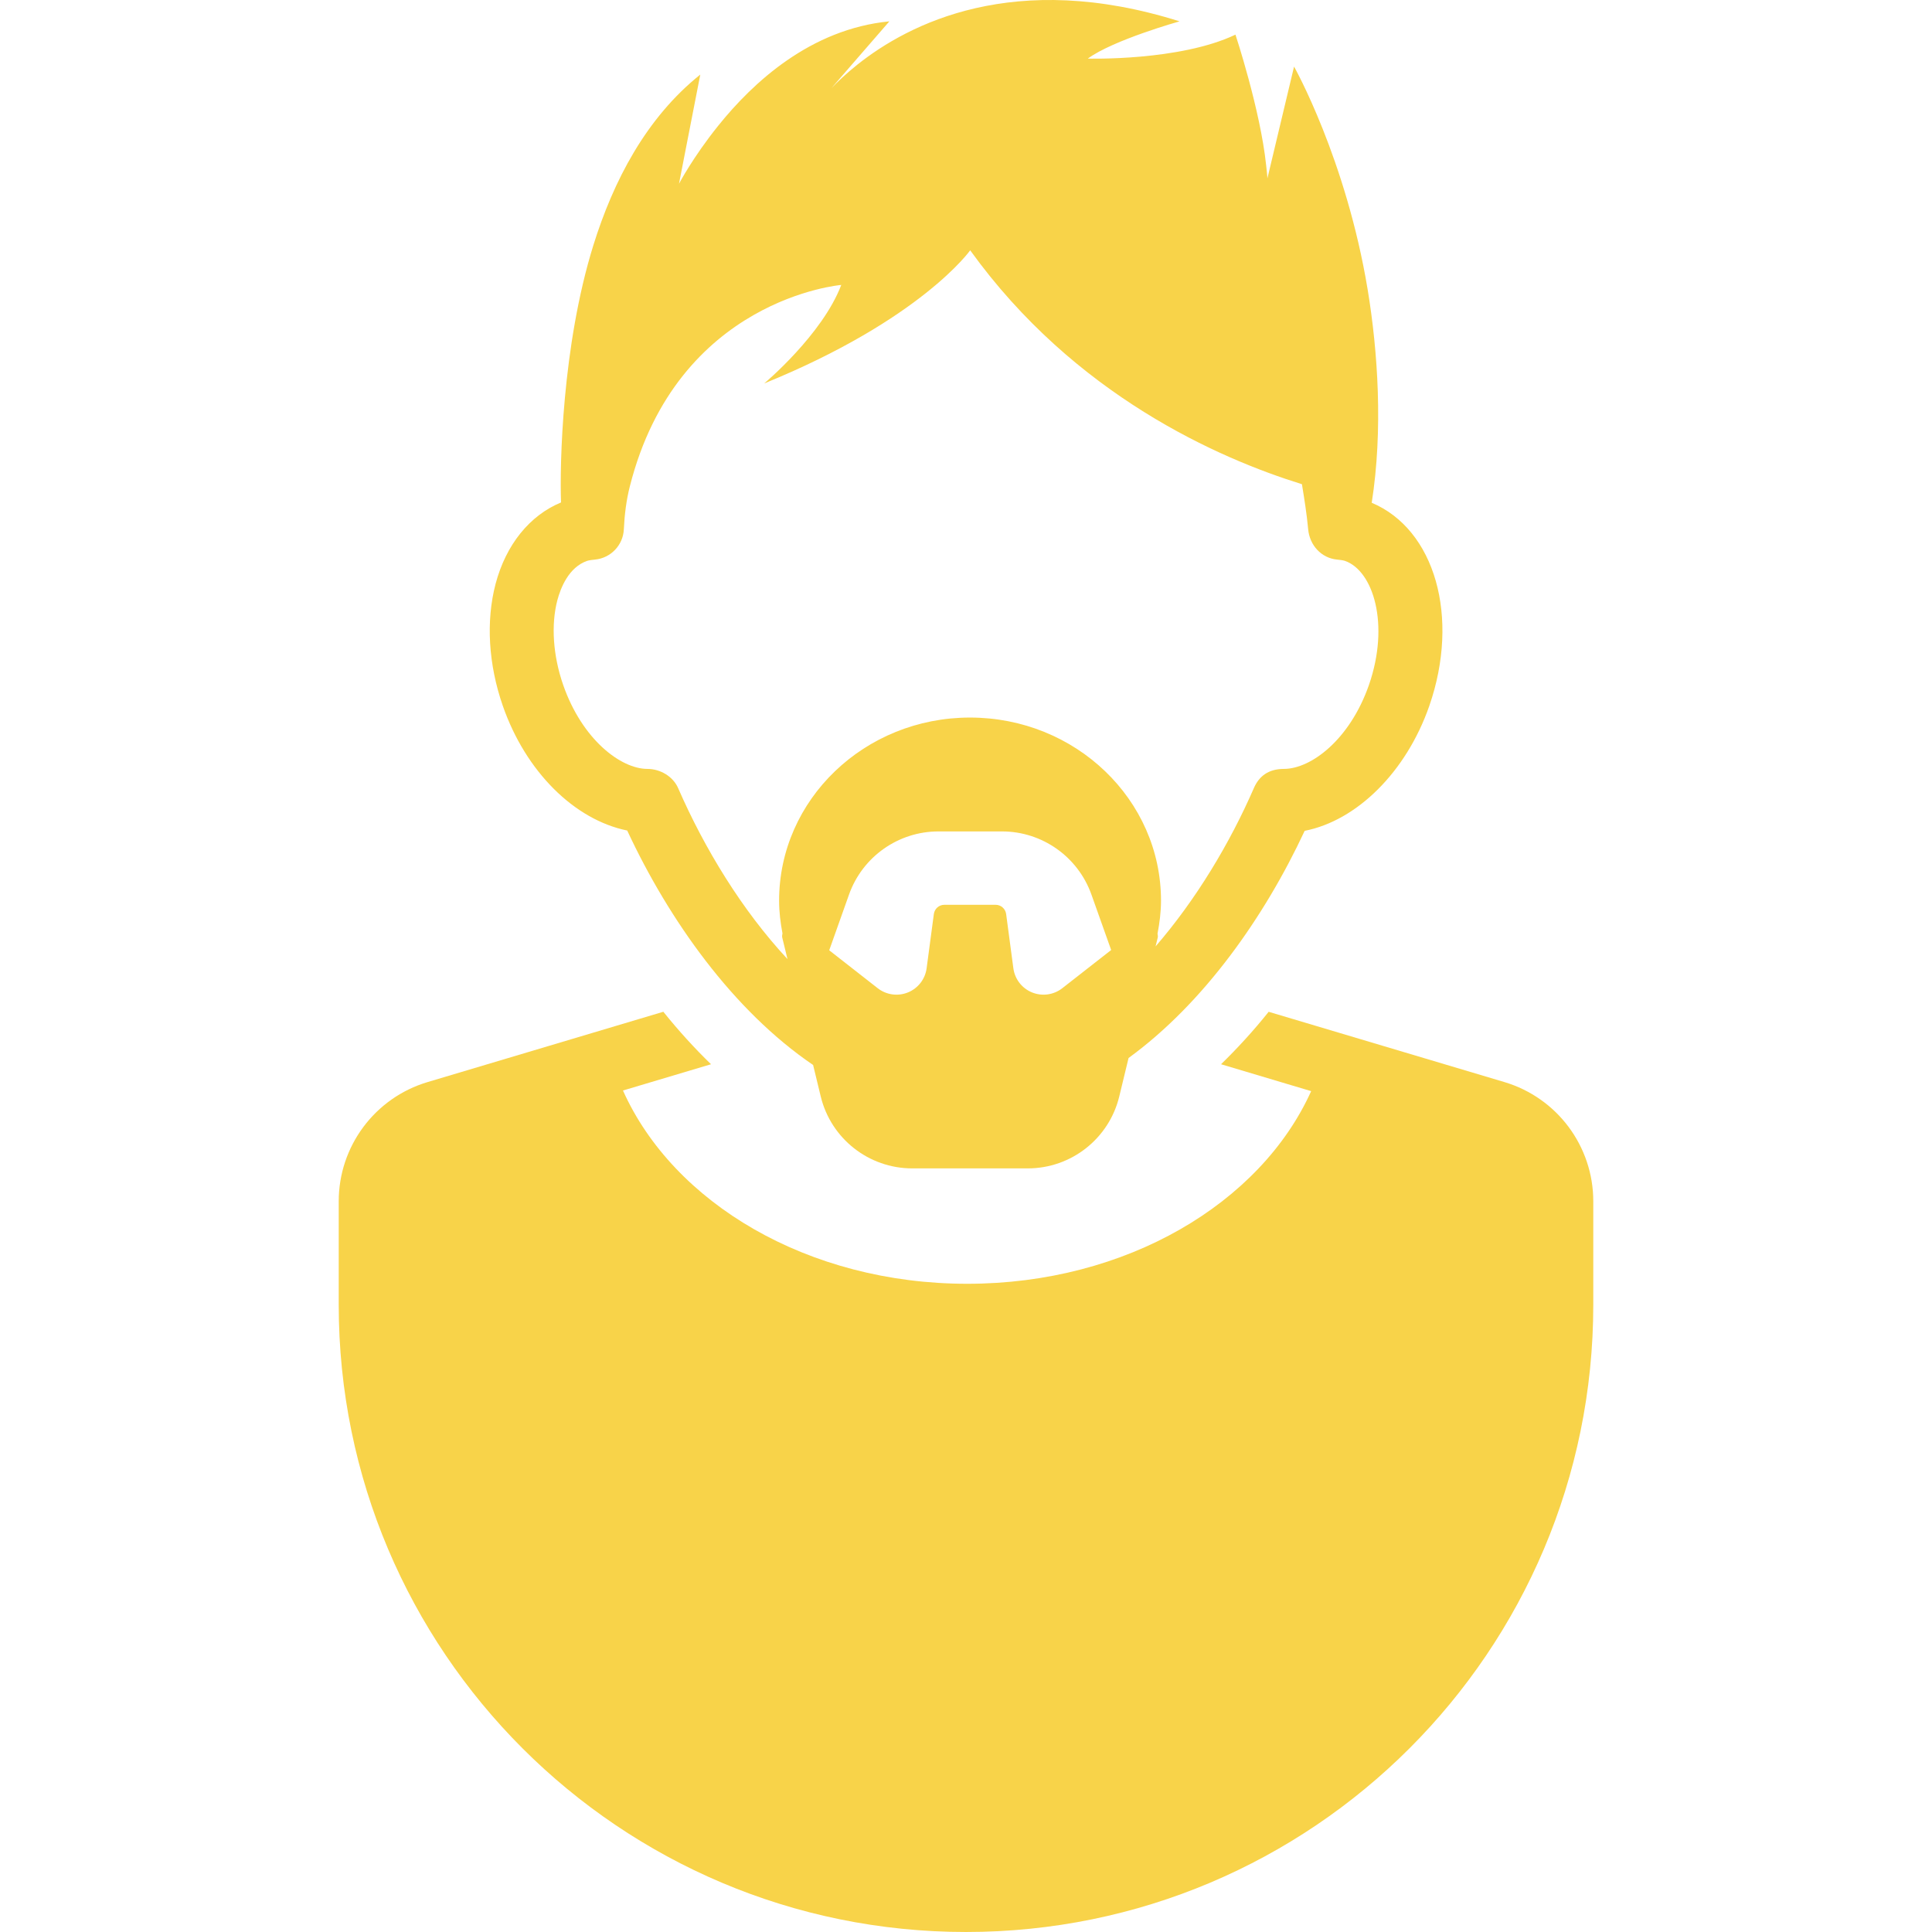 <?xml version="1.0" encoding="iso-8859-1"?>
<!-- Generator: Adobe Illustrator 18.0.0, SVG Export Plug-In . SVG Version: 6.00 Build 0)  -->
<!DOCTYPE svg PUBLIC "-//W3C//DTD SVG 1.1//EN" "http://www.w3.org/Graphics/SVG/1.1/DTD/svg11.dtd">
<svg xmlns="http://www.w3.org/2000/svg" xmlns:xlink="http://www.w3.org/1999/xlink" version="1.1" id="Capa_1" x="0px" y="0px" viewBox="0 0 484.19 484.19" style="enable-background:new 0 0 484.19 484.19;" xml:space="preserve" width="512px" height="512px">
<g>
	<path d="M343.775,126.004c2.877-18.275,1.524-38.055-1.008-53.38c-5.428-32.827-18.455-55.935-18.455-55.935l-6.084,25.516   l-0.596,2.51c-0.045-1.025-0.202-2.159-0.31-3.261c-1.455-13.918-7.695-32.772-7.695-32.772   c-14.014,6.67-37.002,6.005-37.002,6.005c6.363-4.676,22.988-9.337,22.988-9.337c-41.412-13.05-67.889,0.603-80.776,10.878   c-2.783,2.229-4.942,4.269-6.476,5.872l4.724-5.45l9.806-11.3c-19.769,1.939-34.172,15.296-42.931,26.204   c-6.317,7.867-9.79,14.498-9.79,14.498l1.689-8.688l3.644-18.673c-13.591,10.869-21.785,26.672-26.806,42.797   c-7.856,25.259-8.439,55.133-8.096,64.435c-7.875,3.256-13.805,10.606-16.396,20.386c-2.455,9.329-1.814,20.206,1.814,30.614   c5.724,16.436,17.905,28.518,31.169,31.224c10.447,22.427,26.523,45.12,46.59,58.756l1.908,7.882   c2.564,10.581,12.041,18.033,22.927,18.033h28.964c10.885,0,20.363-7.452,22.929-18.033l2.33-9.633   c18.907-13.763,34.11-35.439,44.134-56.928c13.061-2.558,25.445-14.709,31.232-31.302   C365.943,154.607,359.599,132.646,343.775,126.004z M266.228,247.661c-2.159,1.688-5.053,2.086-7.586,1.055   c-2.533-1.033-4.316-3.339-4.678-6.052l-1.813-13.614c-0.189-1.315-1.299-2.292-2.627-2.292h-12.855   c-1.33,0-2.441,0.977-2.629,2.292l-1.814,13.614c-0.357,2.713-2.143,5.019-4.676,6.052c-2.533,1.031-5.426,0.632-7.584-1.055   l-12.152-9.502l4.959-13.958c3.377-9.492,12.354-15.834,22.426-15.834h15.904c10.072,0,19.05,6.342,22.428,15.834l4.941,13.888   L266.228,247.661z M343.08,171.661c-4.772,13.669-14.467,21.042-21.348,21.042c-3.863,0.008-6.209,1.847-7.492,4.809   c-6.036,13.85-14.498,27.956-24.633,39.67l0.549-2.246c0.078-0.32-0.031-0.625-0.063-0.939c0.516-2.697,0.875-5.441,0.875-8.279   c0-25.337-21.426-45.887-47.872-45.887c-26.415,0-47.841,20.55-47.841,45.887c0,2.814,0.344,5.536,0.846,8.203   c-0.049,0.336-0.142,0.673-0.063,1.015l1.313,5.419c-11.4-12.245-20.815-27.736-27.401-42.844   c-1.267-2.924-4.487-4.809-7.677-4.809c-6.694,0-16.375-7.373-21.131-21.042c-2.549-7.334-3.08-15.084-1.453-21.263   c0.797-2.979,2.799-8.219,7.459-9.836c0.502-0.173,1.486-0.273,1.972-0.322c3.956-0.383,7.037-3.611,7.224-7.585   c0.174-3.698,0.616-7.268,1.503-10.767c11.936-47.111,52.986-50.477,52.986-50.477c-4.741,12.507-19.315,24.687-19.315,24.687   c39.364-16.015,51.627-33.367,51.627-33.367c26.195,36.369,62.291,52.15,83.139,58.617c0.61,3.738,1.209,7.443,1.563,11.306   c0.363,3.961,3.269,7.202,7.226,7.585c0.485,0.048,1.471,0.149,1.986,0.322C344.142,143.033,348.365,156.419,343.08,171.661z" fill="#f8d349"/>
	<path d="M377.015,271.181l-59.068-17.61c-3.815,4.771-7.82,9.133-11.934,13.145l22.584,6.741   c-12.668,28.088-46.324,48.28-86.188,48.28c-39.945,0-73.678-20.262-86.283-48.437l22.066-6.583   c-4.129-4.012-8.116-8.374-11.949-13.153l-59.069,17.618c-13.229,3.941-22.286,16.093-22.286,29.887v25.915   c0,86.822,70.378,157.207,157.207,157.207c86.83,0,157.207-70.385,157.207-157.207v-25.915   C399.302,287.274,390.248,275.123,377.015,271.181z" fill="#f8d349"/>
</g>
<g>
</g>
<g>
</g>
<g>
</g>
<g>
</g>
<g>
</g>
<g>
</g>
<g>
</g>
<g>
</g>
<g>
</g>
<g>
</g>
<g>
</g>
<g>
</g>
<g>
</g>
<g>
</g>
<g>
</g>
</svg>
